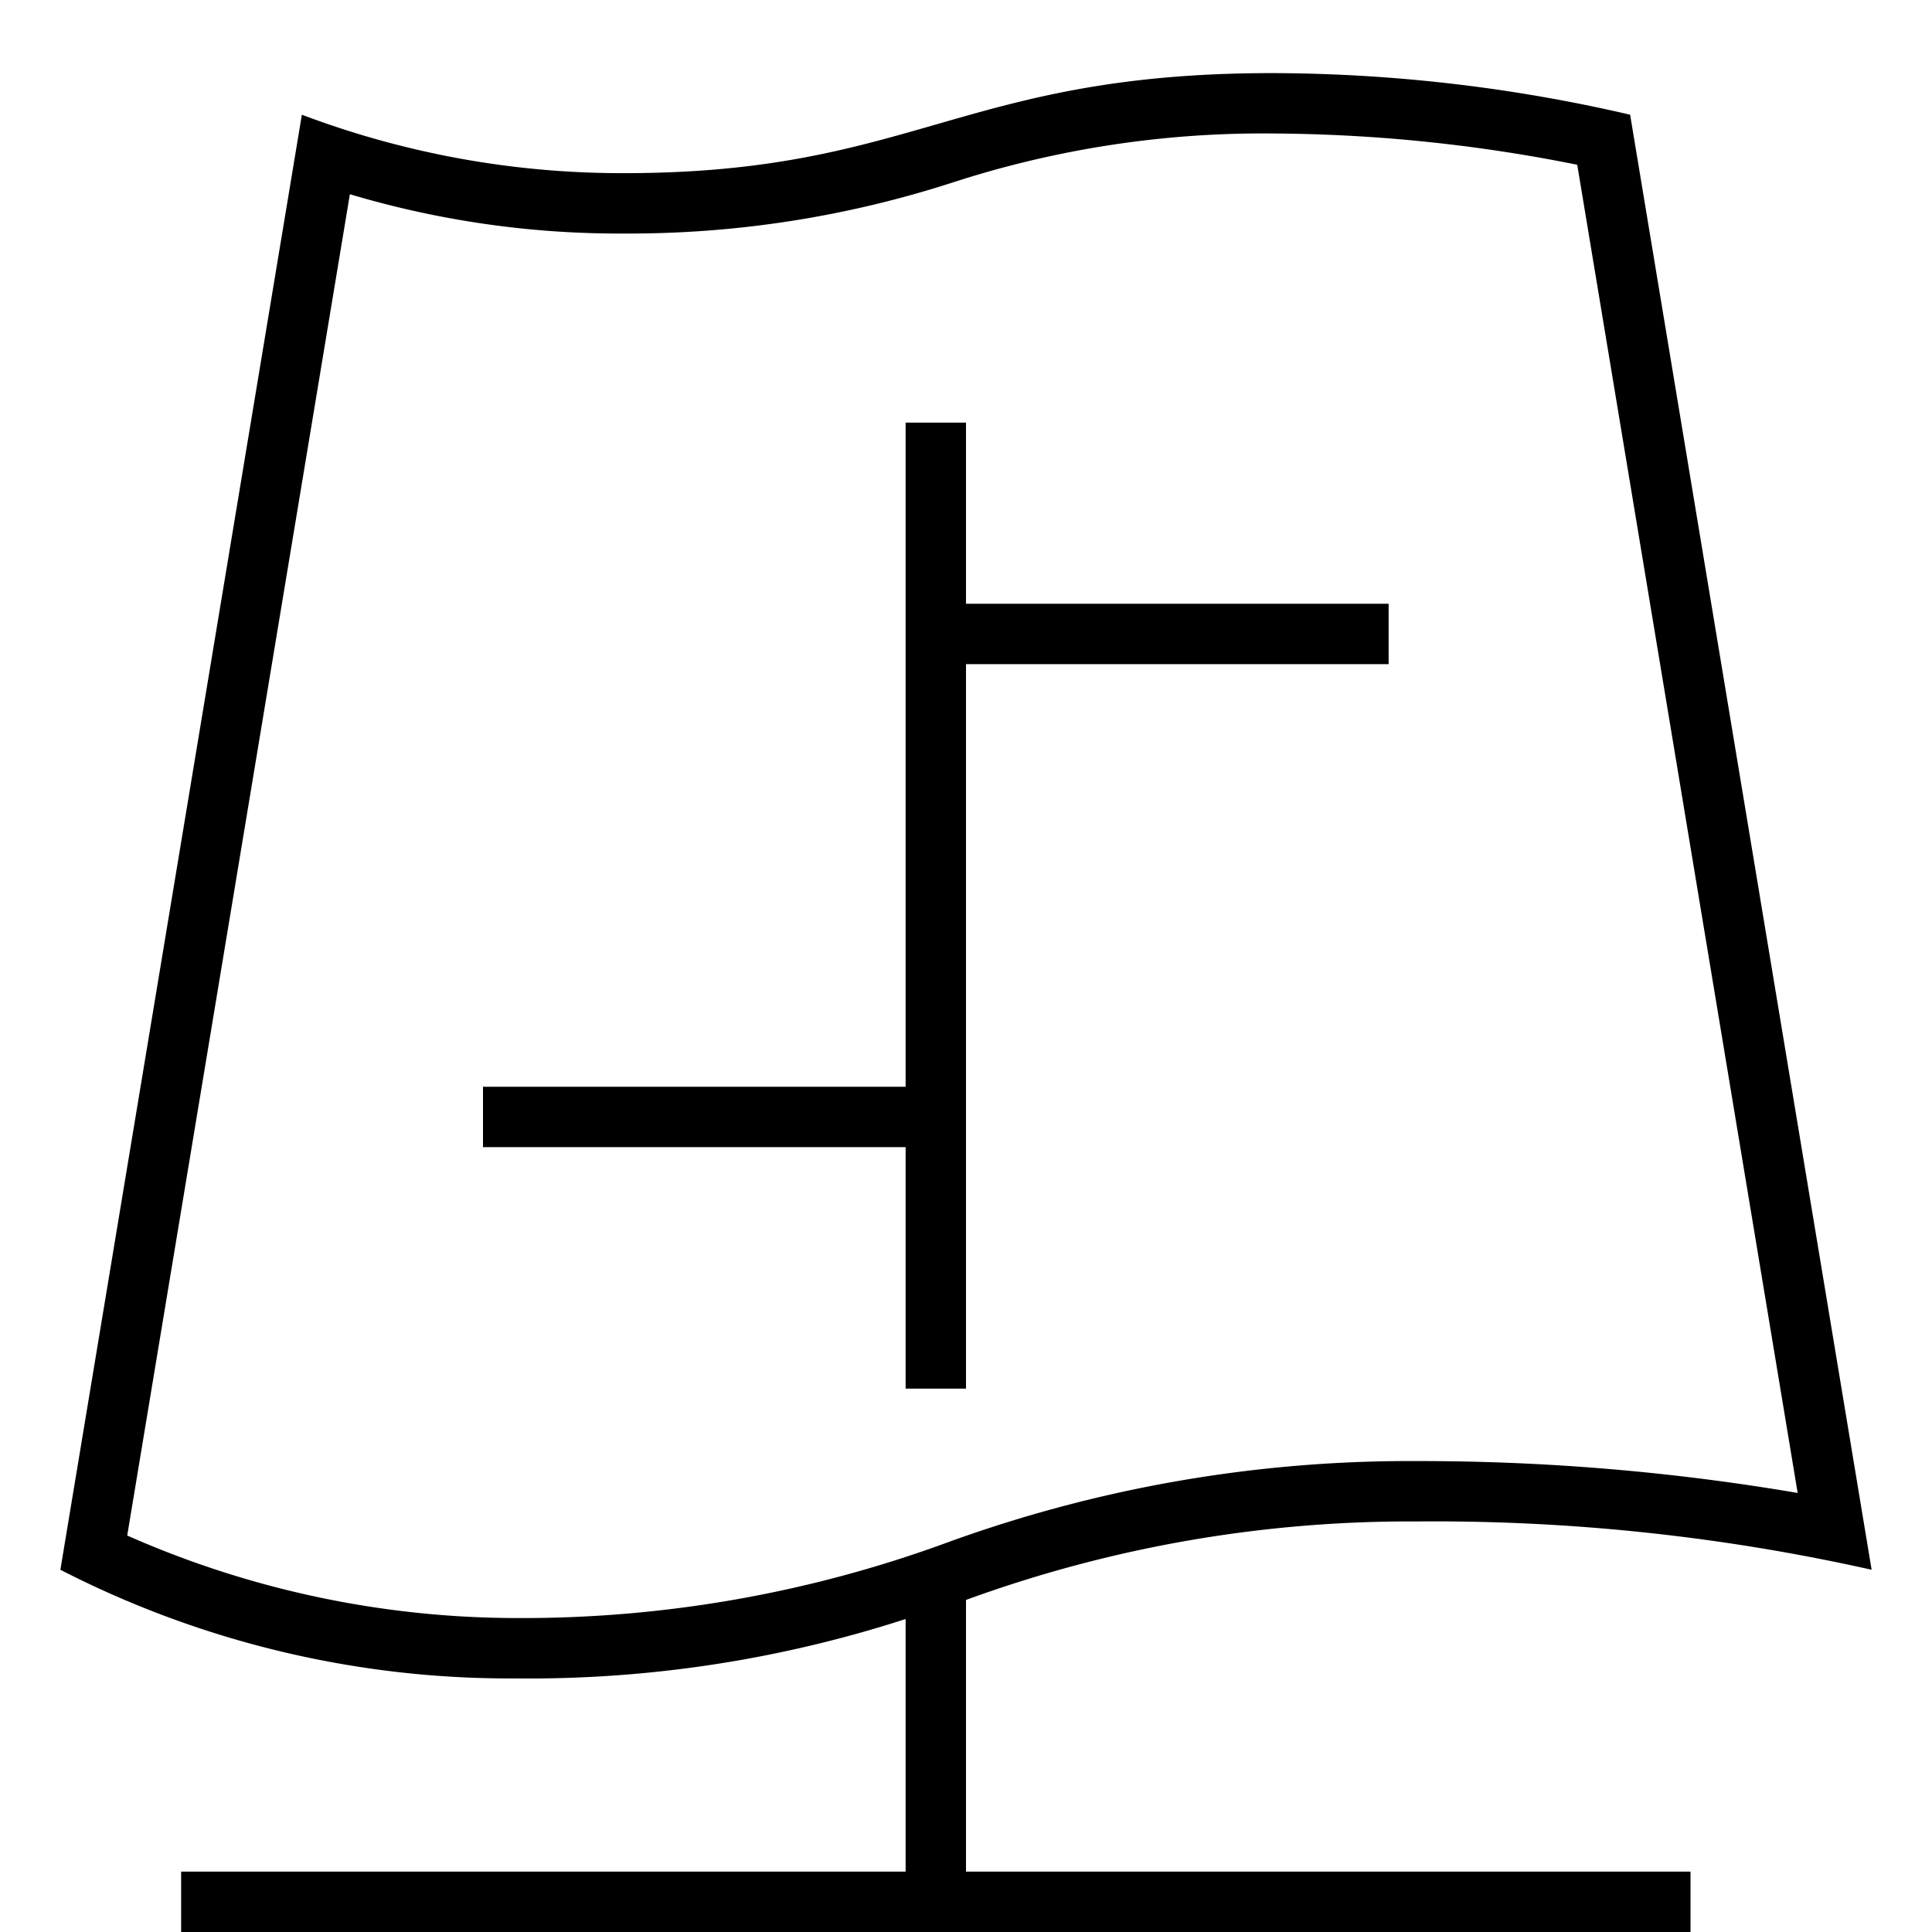 <svg xmlns="http://www.w3.org/2000/svg" viewBox="0 0 32 32"><path d="M15 26.816V31H3v1h25v-1H16v-4.5a21.425 21.425 0 0 1 7.462-1.3A33.153 33.153 0 0 1 31 26L27 1.9a26.401 26.401 0 0 0-5.926-.689c-5.144 0-5.927 1.657-10.735 1.657A14.99 14.99 0 0 1 5 1.9L1 26a16.273 16.273 0 0 0 7.538 1.8A20.258 20.258 0 0 0 15 26.816zM2.107 25.434L5.795 3.217a15.6 15.6 0 0 0 4.544.651 17.42 17.42 0 0 0 5.445-.847 16.628 16.628 0 0 1 5.29-.81 26.164 26.164 0 0 1 5.05.518l3.651 21.999a37.286 37.286 0 0 0-6.313-.528 22.381 22.381 0 0 0-7.77 1.348A20.422 20.422 0 0 1 8.539 26.8a15.989 15.989 0 0 1-6.43-1.366zM15 23v-4H8v-1h7V7h1v3h7v1h-7v12z"/><path fill="none" d="M0 0h32v32H0z"/></svg>